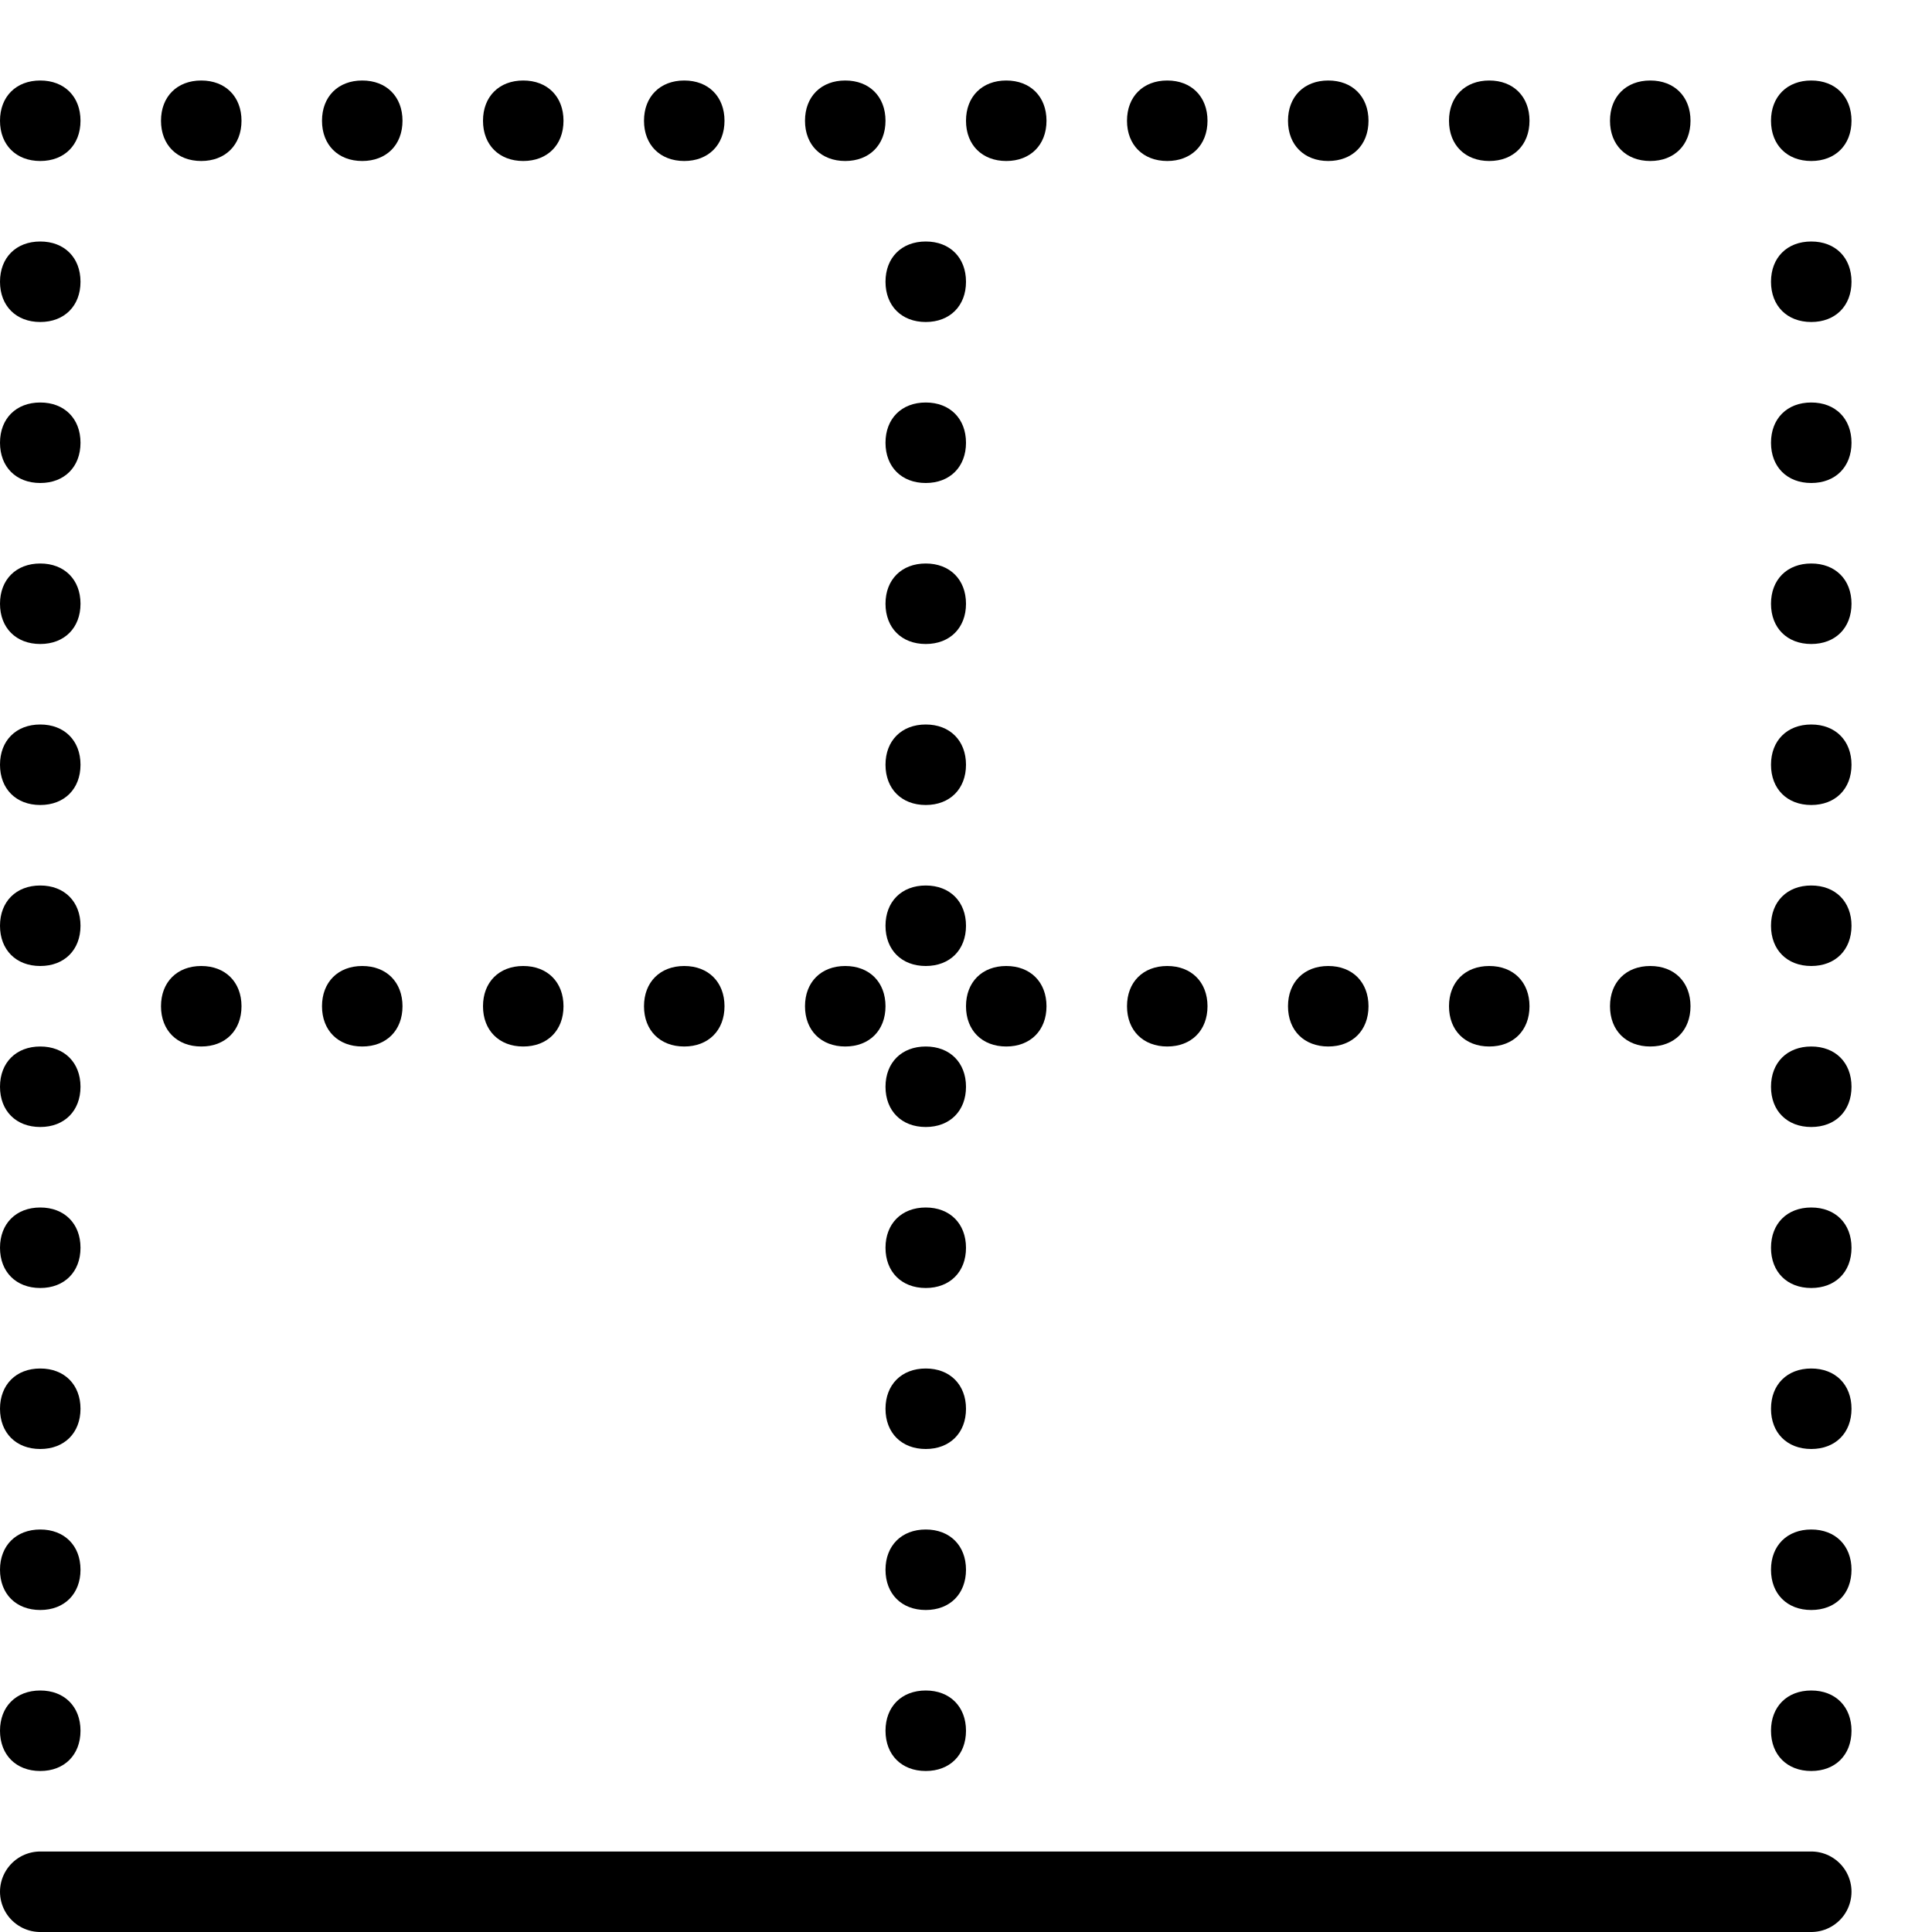 <?xml version="1.0" encoding="utf-8"?>
<!-- Generator: Adobe Illustrator 19.2.0, SVG Export Plug-In . SVG Version: 6.00 Build 0)  -->
<svg version="1.1" id="Layer_1" xmlns="http://www.w3.org/2000/svg" xmlns:xlink="http://www.w3.org/1999/xlink" x="0px" y="0px"
	 viewBox="0 0 24 24" style="enable-background:new 0 0 24 24;" xml:space="preserve">
<style type="text/css">
	.st0{display:none;}
	.st1{display:inline;}
	.st2{fill:none;stroke:#000000;stroke-linecap:round;stroke-linejoin:round;stroke-miterlimit:10;}
</style>
<g id="Filled_Icon" class="st0">
	<g class="st1">
		<path d="M23,22H1c-0.6,0-1,0.4-1,1c0,0.6,0.4,1,1,1h22c0.6,0,1-0.4,1-1C24,22.4,23.6,22,23,22z"/>
		<circle cx="1" cy="1" r="1"/>
		<circle cx="1" cy="4.1" r="1"/>
		<circle cx="1" cy="7.3" r="1"/>
		<circle cx="1" cy="10.4" r="1"/>
		<circle cx="1" cy="13.6" r="1"/>
		<circle cx="1" cy="16.7" r="1"/>
		<circle cx="1" cy="19.9" r="1"/>
		<circle cx="23" cy="4.1" r="1"/>
		<circle cx="23" cy="7.3" r="1"/>
		<circle cx="23" cy="10.4" r="1"/>
		<circle cx="23" cy="13.6" r="1"/>
		<circle cx="23" cy="16.7" r="1"/>
		<circle cx="23" cy="19.9" r="1"/>
		<circle cx="12" cy="3.7" r="1"/>
		<circle cx="12" cy="6.9" r="1"/>
		<circle cx="12" cy="10" r="1"/>
		<circle cx="12" cy="14" r="1"/>
		<circle cx="12" cy="17.1" r="1"/>
		<circle cx="12" cy="20.3" r="1"/>
		<circle cx="4.1" cy="1" r="1"/>
		<circle cx="7.3" cy="1" r="1"/>
		<circle cx="10.4" cy="1" r="1"/>
		<circle cx="13.6" cy="1" r="1"/>
		<circle cx="16.7" cy="1" r="1"/>
		<circle cx="19.9" cy="1" r="1"/>
		<circle cx="23" cy="1" r="1"/>
		<circle cx="3.7" cy="12" r="1"/>
		<circle cx="6.9" cy="12" r="1"/>
		<circle cx="10" cy="12" r="1"/>
		<circle cx="14" cy="12" r="1"/>
		<circle cx="17.1" cy="12" r="1"/>
		<circle cx="20.3" cy="12" r="1"/>
	</g>
</g>
<g id="Outline_Icons">
	<g>
		<g>
			<g>
				<path d="M0.5,1C0.2,1,0,1.2,0,1.5C0,1.8,0.2,2,0.5,2C0.8,2,1,1.8,1,1.5C1,1.2,0.8,1,0.5,1L0.5,1z"/>
			</g>
		</g>
		<g>
			<g>
				<path d="M2.5,1C2.2,1,2,1.2,2,1.5C2,1.8,2.2,2,2.5,2C2.8,2,3,1.8,3,1.5C3,1.2,2.8,1,2.5,1L2.5,1z"/>
			</g>
		</g>
		<g>
			<g>
				<path d="M4.5,1C4.2,1,4,1.2,4,1.5C4,1.8,4.2,2,4.5,2C4.8,2,5,1.8,5,1.5C5,1.2,4.8,1,4.5,1L4.5,1z"/>
			</g>
		</g>
		<g>
			<g>
				<path d="M6.5,1C6.2,1,6,1.2,6,1.5C6,1.8,6.2,2,6.5,2C6.8,2,7,1.8,7,1.5C7,1.2,6.8,1,6.5,1L6.5,1z"/>
			</g>
		</g>
		<g>
			<g>
				<path d="M8.5,1C8.2,1,8,1.2,8,1.5C8,1.8,8.2,2,8.5,2C8.8,2,9,1.8,9,1.5C9,1.2,8.8,1,8.5,1L8.5,1z"/>
			</g>
		</g>
		<g>
			<g>
				<path d="M10.5,1C10.2,1,10,1.2,10,1.5C10,1.8,10.2,2,10.5,2C10.8,2,11,1.8,11,1.5C11,1.2,10.8,1,10.5,1L10.5,1z"/>
			</g>
		</g>
		<g>
			<g>
				<path d="M12.5,1C12.2,1,12,1.2,12,1.5C12,1.8,12.2,2,12.5,2C12.8,2,13,1.8,13,1.5C13,1.2,12.8,1,12.5,1L12.5,1z"/>
			</g>
		</g>
		<g>
			<g>
				<path d="M14.5,1C14.2,1,14,1.2,14,1.5C14,1.8,14.2,2,14.5,2C14.8,2,15,1.8,15,1.5C15,1.2,14.8,1,14.5,1L14.5,1z"/>
			</g>
		</g>
		<g>
			<g>
				<path d="M16.5,1C16.2,1,16,1.2,16,1.5C16,1.8,16.2,2,16.5,2C16.8,2,17,1.8,17,1.5C17,1.2,16.8,1,16.5,1L16.5,1z"/>
			</g>
		</g>
		<g>
			<g>
				<path d="M18.5,1C18.2,1,18,1.2,18,1.5C18,1.8,18.2,2,18.5,2C18.8,2,19,1.8,19,1.5C19,1.2,18.8,1,18.5,1L18.5,1z"/>
			</g>
		</g>
		<g>
			<g>
				<path d="M20.5,1C20.2,1,20,1.2,20,1.5C20,1.8,20.2,2,20.5,2C20.8,2,21,1.8,21,1.5C21,1.2,20.8,1,20.5,1L20.5,1z"/>
			</g>
		</g>
		<g>
			<g>
				<path d="M2.5,12C2.2,12,2,12.2,2,12.5C2,12.8,2.2,13,2.5,13C2.8,13,3,12.8,3,12.5C3,12.2,2.8,12,2.5,12L2.5,12z"/>
			</g>
		</g>
		<g>
			<g>
				<path d="M4.5,12C4.2,12,4,12.2,4,12.5C4,12.8,4.2,13,4.5,13C4.8,13,5,12.8,5,12.5C5,12.2,4.8,12,4.5,12L4.5,12z"/>
			</g>
		</g>
		<g>
			<g>
				<path d="M6.5,12C6.2,12,6,12.2,6,12.5C6,12.8,6.2,13,6.5,13C6.8,13,7,12.8,7,12.5C7,12.2,6.8,12,6.5,12L6.5,12z"/>
			</g>
		</g>
		<g>
			<g>
				<path d="M8.5,12C8.2,12,8,12.2,8,12.5C8,12.8,8.2,13,8.5,13C8.8,13,9,12.8,9,12.5C9,12.2,8.8,12,8.5,12L8.5,12z"/>
			</g>
		</g>
		<g>
			<g>
				<path d="M10.5,12c-0.3,0-0.5,0.2-0.5,0.5c0,0.3,0.2,0.5,0.5,0.5c0.3,0,0.5-0.2,0.5-0.5C11,12.2,10.8,12,10.5,12L10.5,12z"/>
			</g>
		</g>
		<g>
			<g>
				<path d="M12.5,12c-0.3,0-0.5,0.2-0.5,0.5c0,0.3,0.2,0.5,0.5,0.5c0.3,0,0.5-0.2,0.5-0.5C13,12.2,12.8,12,12.5,12L12.5,12z"/>
			</g>
		</g>
		<g>
			<g>
				<path d="M14.5,12c-0.3,0-0.5,0.2-0.5,0.5c0,0.3,0.2,0.5,0.5,0.5c0.3,0,0.5-0.2,0.5-0.5C15,12.2,14.8,12,14.5,12L14.5,12z"/>
			</g>
		</g>
		<g>
			<g>
				<path d="M16.5,12c-0.3,0-0.5,0.2-0.5,0.5c0,0.3,0.2,0.5,0.5,0.5c0.3,0,0.5-0.2,0.5-0.5C17,12.2,16.8,12,16.5,12L16.5,12z"/>
			</g>
		</g>
		<g>
			<g>
				<path d="M18.5,12c-0.3,0-0.5,0.2-0.5,0.5c0,0.3,0.2,0.5,0.5,0.5c0.3,0,0.5-0.2,0.5-0.5C19,12.2,18.8,12,18.5,12L18.5,12z"/>
			</g>
		</g>
		<g>
			<g>
				<path d="M20.5,12c-0.3,0-0.5,0.2-0.5,0.5c0,0.3,0.2,0.5,0.5,0.5c0.3,0,0.5-0.2,0.5-0.5C21,12.2,20.8,12,20.5,12L20.5,12z"/>
			</g>
		</g>
		<g>
			<g>
				<path d="M11.5,3C11.2,3,11,3.2,11,3.5C11,3.8,11.2,4,11.5,4C11.8,4,12,3.8,12,3.5C12,3.2,11.8,3,11.5,3L11.5,3z"/>
			</g>
		</g>
		<g>
			<g>
				<path d="M11.5,5C11.2,5,11,5.2,11,5.5C11,5.8,11.2,6,11.5,6C11.8,6,12,5.8,12,5.5C12,5.2,11.8,5,11.5,5L11.5,5z"/>
			</g>
		</g>
		<g>
			<g>
				<path d="M11.5,7C11.2,7,11,7.2,11,7.5C11,7.8,11.2,8,11.5,8C11.8,8,12,7.8,12,7.5C12,7.2,11.8,7,11.5,7L11.5,7z"/>
			</g>
		</g>
		<g>
			<g>
				<path d="M11.5,9C11.2,9,11,9.2,11,9.5c0,0.3,0.2,0.5,0.5,0.5c0.3,0,0.5-0.2,0.5-0.5C12,9.2,11.8,9,11.5,9L11.5,9z"/>
			</g>
		</g>
		<g>
			<g>
				<path d="M11.5,11c-0.3,0-0.5,0.2-0.5,0.5c0,0.3,0.2,0.5,0.5,0.5c0.3,0,0.5-0.2,0.5-0.5C12,11.2,11.8,11,11.5,11L11.5,11z"/>
			</g>
		</g>
		<g>
			<g>
				<path d="M11.5,13c-0.3,0-0.5,0.2-0.5,0.5c0,0.3,0.2,0.5,0.5,0.5c0.3,0,0.5-0.2,0.5-0.5C12,13.2,11.8,13,11.5,13L11.5,13z"/>
			</g>
		</g>
		<g>
			<g>
				<path d="M11.5,15c-0.3,0-0.5,0.2-0.5,0.5c0,0.3,0.2,0.5,0.5,0.5c0.3,0,0.5-0.2,0.5-0.5C12,15.2,11.8,15,11.5,15L11.5,15z"/>
			</g>
		</g>
		<g>
			<g>
				<path d="M11.5,17c-0.3,0-0.5,0.2-0.5,0.5c0,0.3,0.2,0.5,0.5,0.5c0.3,0,0.5-0.2,0.5-0.5C12,17.2,11.8,17,11.5,17L11.5,17z"/>
			</g>
		</g>
		<g>
			<g>
				<path d="M11.5,19c-0.3,0-0.5,0.2-0.5,0.5c0,0.3,0.2,0.5,0.5,0.5c0.3,0,0.5-0.2,0.5-0.5C12,19.2,11.8,19,11.5,19L11.5,19z"/>
			</g>
		</g>
		<g>
			<g>
				<path d="M11.5,21c-0.3,0-0.5,0.2-0.5,0.5c0,0.3,0.2,0.5,0.5,0.5c0.3,0,0.5-0.2,0.5-0.5C12,21.2,11.8,21,11.5,21L11.5,21z"/>
			</g>
		</g>
		<g>
			<g>
				<path d="M0.5,3C0.2,3,0,3.2,0,3.5C0,3.8,0.2,4,0.5,4C0.8,4,1,3.8,1,3.5C1,3.2,0.8,3,0.5,3L0.5,3z"/>
			</g>
		</g>
		<g>
			<g>
				<path d="M0.5,5C0.2,5,0,5.2,0,5.5C0,5.8,0.2,6,0.5,6C0.8,6,1,5.8,1,5.5C1,5.2,0.8,5,0.5,5L0.5,5z"/>
			</g>
		</g>
		<g>
			<g>
				<path d="M22.5,1C22.2,1,22,1.2,22,1.5C22,1.8,22.2,2,22.5,2C22.8,2,23,1.8,23,1.5C23,1.2,22.8,1,22.5,1L22.5,1z"/>
			</g>
		</g>
		<g>
			<g>
				<path d="M22.5,3C22.2,3,22,3.2,22,3.5C22,3.8,22.2,4,22.5,4C22.8,4,23,3.8,23,3.5C23,3.2,22.8,3,22.5,3L22.5,3z"/>
			</g>
		</g>
		<g>
			<g>
				<path d="M22.5,5C22.2,5,22,5.2,22,5.5C22,5.8,22.2,6,22.5,6C22.8,6,23,5.8,23,5.5C23,5.2,22.8,5,22.5,5L22.5,5z"/>
			</g>
		</g>
		<g>
			<g>
				<path d="M0.5,7C0.2,7,0,7.2,0,7.5C0,7.8,0.2,8,0.5,8C0.8,8,1,7.8,1,7.5C1,7.2,0.8,7,0.5,7L0.5,7z"/>
			</g>
		</g>
		<g>
			<g>
				<path d="M22.5,7C22.2,7,22,7.2,22,7.5C22,7.8,22.2,8,22.5,8C22.8,8,23,7.8,23,7.5C23,7.2,22.8,7,22.5,7L22.5,7z"/>
			</g>
		</g>
		<g>
			<g>
				<path d="M0.5,9C0.2,9,0,9.2,0,9.5C0,9.8,0.2,10,0.5,10C0.8,10,1,9.8,1,9.5C1,9.2,0.8,9,0.5,9L0.5,9z"/>
			</g>
		</g>
		<g>
			<g>
				<path d="M22.5,9C22.2,9,22,9.2,22,9.5c0,0.3,0.2,0.5,0.5,0.5c0.3,0,0.5-0.2,0.5-0.5C23,9.2,22.8,9,22.5,9L22.5,9z"/>
			</g>
		</g>
		<g>
			<g>
				<path d="M0.5,11C0.2,11,0,11.2,0,11.5C0,11.8,0.2,12,0.5,12C0.8,12,1,11.8,1,11.5C1,11.2,0.8,11,0.5,11L0.5,11z"/>
			</g>
		</g>
		<g>
			<g>
				<path d="M22.5,11c-0.3,0-0.5,0.2-0.5,0.5c0,0.3,0.2,0.5,0.5,0.5c0.3,0,0.5-0.2,0.5-0.5C23,11.2,22.8,11,22.5,11L22.5,11z"/>
			</g>
		</g>
		<g>
			<g>
				<path d="M0.5,13C0.2,13,0,13.2,0,13.5C0,13.8,0.2,14,0.5,14C0.8,14,1,13.8,1,13.5C1,13.2,0.8,13,0.5,13L0.5,13z"/>
			</g>
		</g>
		<g>
			<g>
				<path d="M22.5,13c-0.3,0-0.5,0.2-0.5,0.5c0,0.3,0.2,0.5,0.5,0.5c0.3,0,0.5-0.2,0.5-0.5C23,13.2,22.8,13,22.5,13L22.5,13z"/>
			</g>
		</g>
		<g>
			<g>
				<path d="M0.5,15C0.2,15,0,15.2,0,15.5C0,15.8,0.2,16,0.5,16C0.8,16,1,15.8,1,15.5C1,15.2,0.8,15,0.5,15L0.5,15z"/>
			</g>
		</g>
		<g>
			<g>
				<path d="M22.5,15c-0.3,0-0.5,0.2-0.5,0.5c0,0.3,0.2,0.5,0.5,0.5c0.3,0,0.5-0.2,0.5-0.5C23,15.2,22.8,15,22.5,15L22.5,15z"/>
			</g>
		</g>
		<g>
			<g>
				<path d="M0.5,17C0.2,17,0,17.2,0,17.5C0,17.8,0.2,18,0.5,18C0.8,18,1,17.8,1,17.5C1,17.2,0.8,17,0.5,17L0.5,17z"/>
			</g>
		</g>
		<g>
			<g>
				<path d="M22.5,17c-0.3,0-0.5,0.2-0.5,0.5c0,0.3,0.2,0.5,0.5,0.5c0.3,0,0.5-0.2,0.5-0.5C23,17.2,22.8,17,22.5,17L22.5,17z"/>
			</g>
		</g>
		<g>
			<g>
				<path d="M0.5,19C0.2,19,0,19.2,0,19.5C0,19.8,0.2,20,0.5,20C0.8,20,1,19.8,1,19.5C1,19.2,0.8,19,0.5,19L0.5,19z"/>
			</g>
		</g>
		<g>
			<g>
				<path d="M22.5,19c-0.3,0-0.5,0.2-0.5,0.5c0,0.3,0.2,0.5,0.5,0.5c0.3,0,0.5-0.2,0.5-0.5C23,19.2,22.8,19,22.5,19L22.5,19z"/>
			</g>
		</g>
		<g>
			<g>
				<path d="M0.5,21C0.2,21,0,21.2,0,21.5C0,21.8,0.2,22,0.5,22C0.8,22,1,21.8,1,21.5C1,21.2,0.8,21,0.5,21L0.5,21z"/>
			</g>
		</g>
		<g>
			<g>
				<path d="M22.5,21c-0.3,0-0.5,0.2-0.5,0.5c0,0.3,0.2,0.5,0.5,0.5c0.3,0,0.5-0.2,0.5-0.5C23,21.2,22.8,21,22.5,21L22.5,21z"/>
			</g>
		</g>
		<line class="st2" x1="0.5" y1="23.5" x2="22.5" y2="23.5"/>
	</g>
</g>
</svg>
